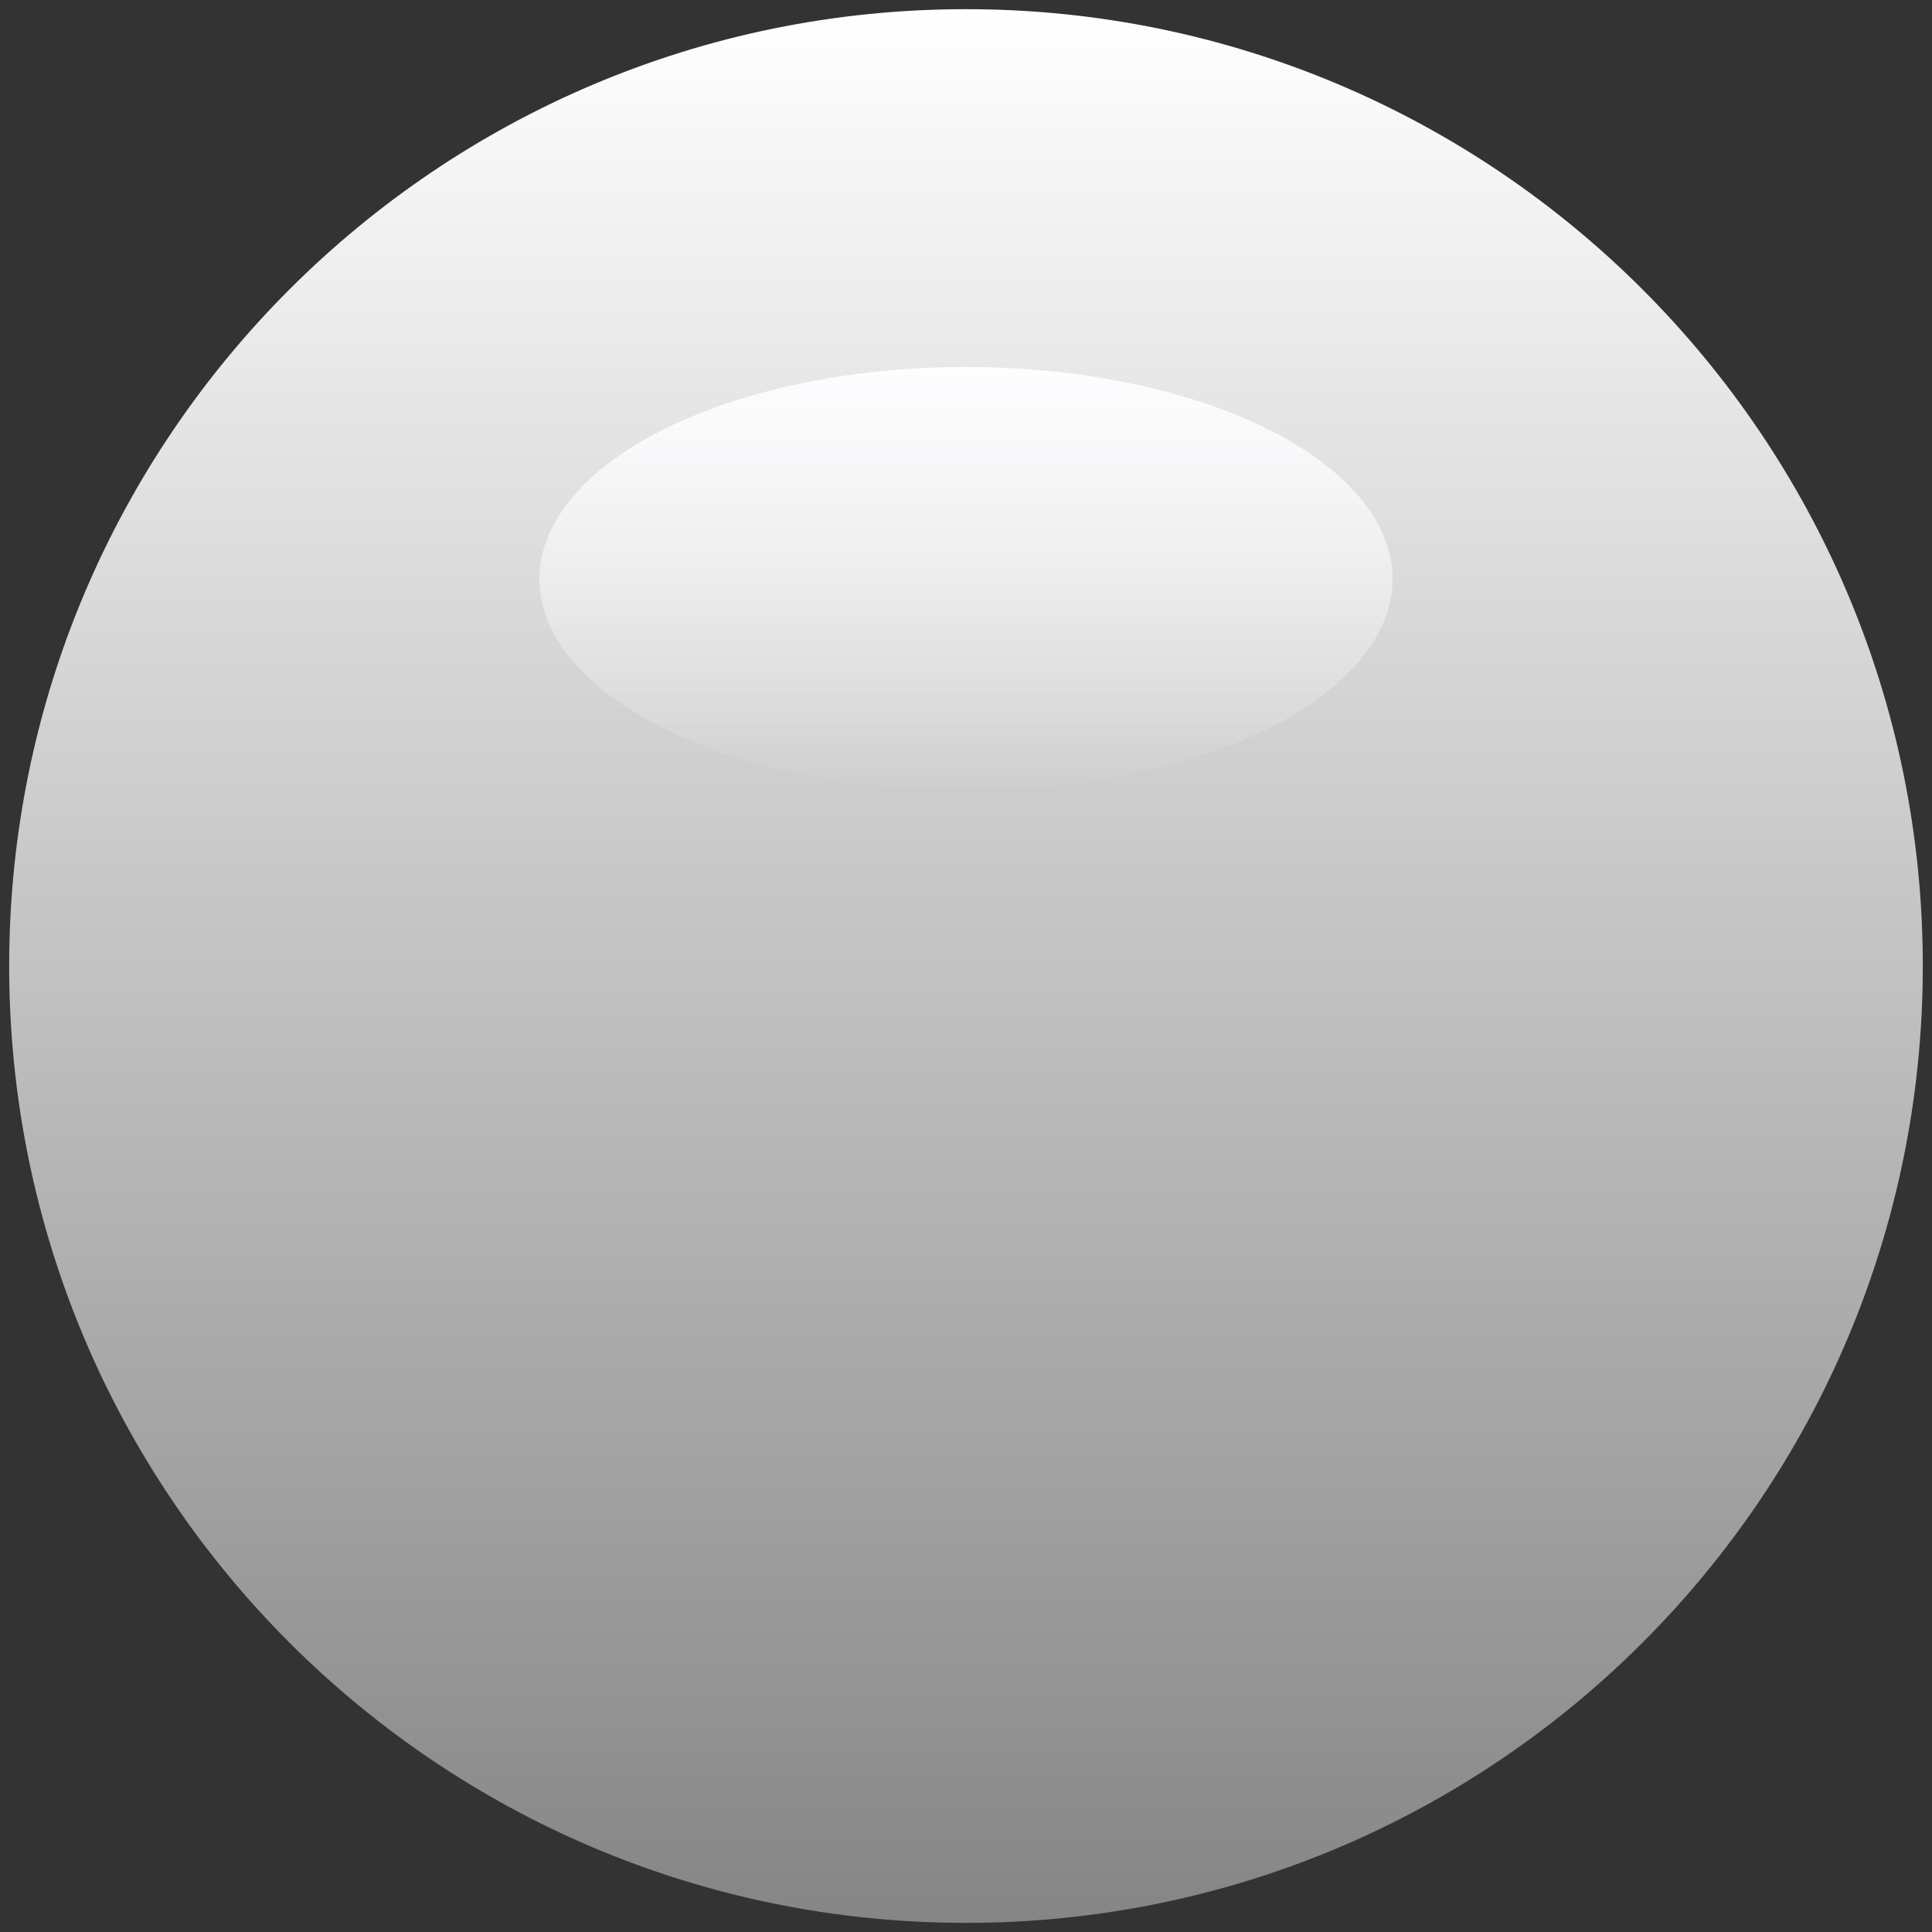 <?xml version="1.0" encoding="utf-8"?>
<!-- Generator: Adobe Illustrator 25.2.3, SVG Export Plug-In . SVG Version: 6.00 Build 0)  -->
<svg version="1.0"
	 id="svg113936" xmlns:cc="http://creativecommons.org/ns#" xmlns:dc="http://purl.org/dc/elements/1.1/" xmlns:inkscape="http://www.inkscape.org/namespaces/inkscape" xmlns:rdf="http://www.w3.org/1999/02/22-rdf-syntax-ns#" xmlns:sodipodi="http://sodipodi.sourceforge.net/DTD/sodipodi-0.dtd" xmlns:svg="http://www.w3.org/2000/svg"
	 xmlns="http://www.w3.org/2000/svg" xmlns:xlink="http://www.w3.org/1999/xlink" x="0px" y="0px" width="73.701px"
	 height="73.704px" viewBox="0 0 73.701 73.704" enable-background="new 0 0 73.701 73.704" xml:space="preserve">
<rect x="0" y="0" width="73.701" height="73.704" fill="#333333" stroke="none"/>
<sodipodi:namedview  bordercolor="#666666" borderopacity="1.0" fit-margin-bottom="0" fit-margin-left="0" fit-margin-right="0" fit-margin-top="0" id="base" inkscape:current-layer="layer1" inkscape:cx="14.009349" inkscape:cy="28.754907" inkscape:document-units="mm" inkscape:pageopacity="0.0" inkscape:pageshadow="2" inkscape:window-height="1422" inkscape:window-maximized="0" inkscape:window-width="2560" inkscape:window-x="0" inkscape:window-y="18" inkscape:zoom="5.6" pagecolor="#ffffff" showgrid="false">
	</sodipodi:namedview>
<linearGradient id="path109718_2_" gradientUnits="userSpaceOnUse" x1="36.85" y1="0.35" x2="36.85" y2="73.354">
	<stop  offset="0" style="stop-color:#FFFFFF"/>
	<stop  offset="1" style="stop-color:#858585"/>
</linearGradient>
<path id="path109718_1_" inkscape:connector-curvature="0" fill="url(#path109718_2_)" d="M73.35,36.85
	c0,20.159-16.341,36.503-36.5,36.503c-20.159,0-36.5-16.344-36.5-36.503
	c0-20.156,16.341-36.5,36.5-36.5S73.35,16.695,73.35,36.85"/>
<linearGradient id="SVGID_1_" gradientUnits="userSpaceOnUse" x1="131.084" y1="214.055" x2="131.084" y2="245.847" gradientTransform="matrix(-1 0 0 0.509 167.934 -94.894)">
	<stop  offset="0" style="stop-color:#FDFDFF"/>
	<stop  offset="1" style="stop-color:#FCFEFF;stop-opacity:0"/>
</linearGradient>
<ellipse fill="url(#SVGID_1_)" cx="36.85" cy="22.085" rx="16.273" ry="8.087"/>
</svg>
